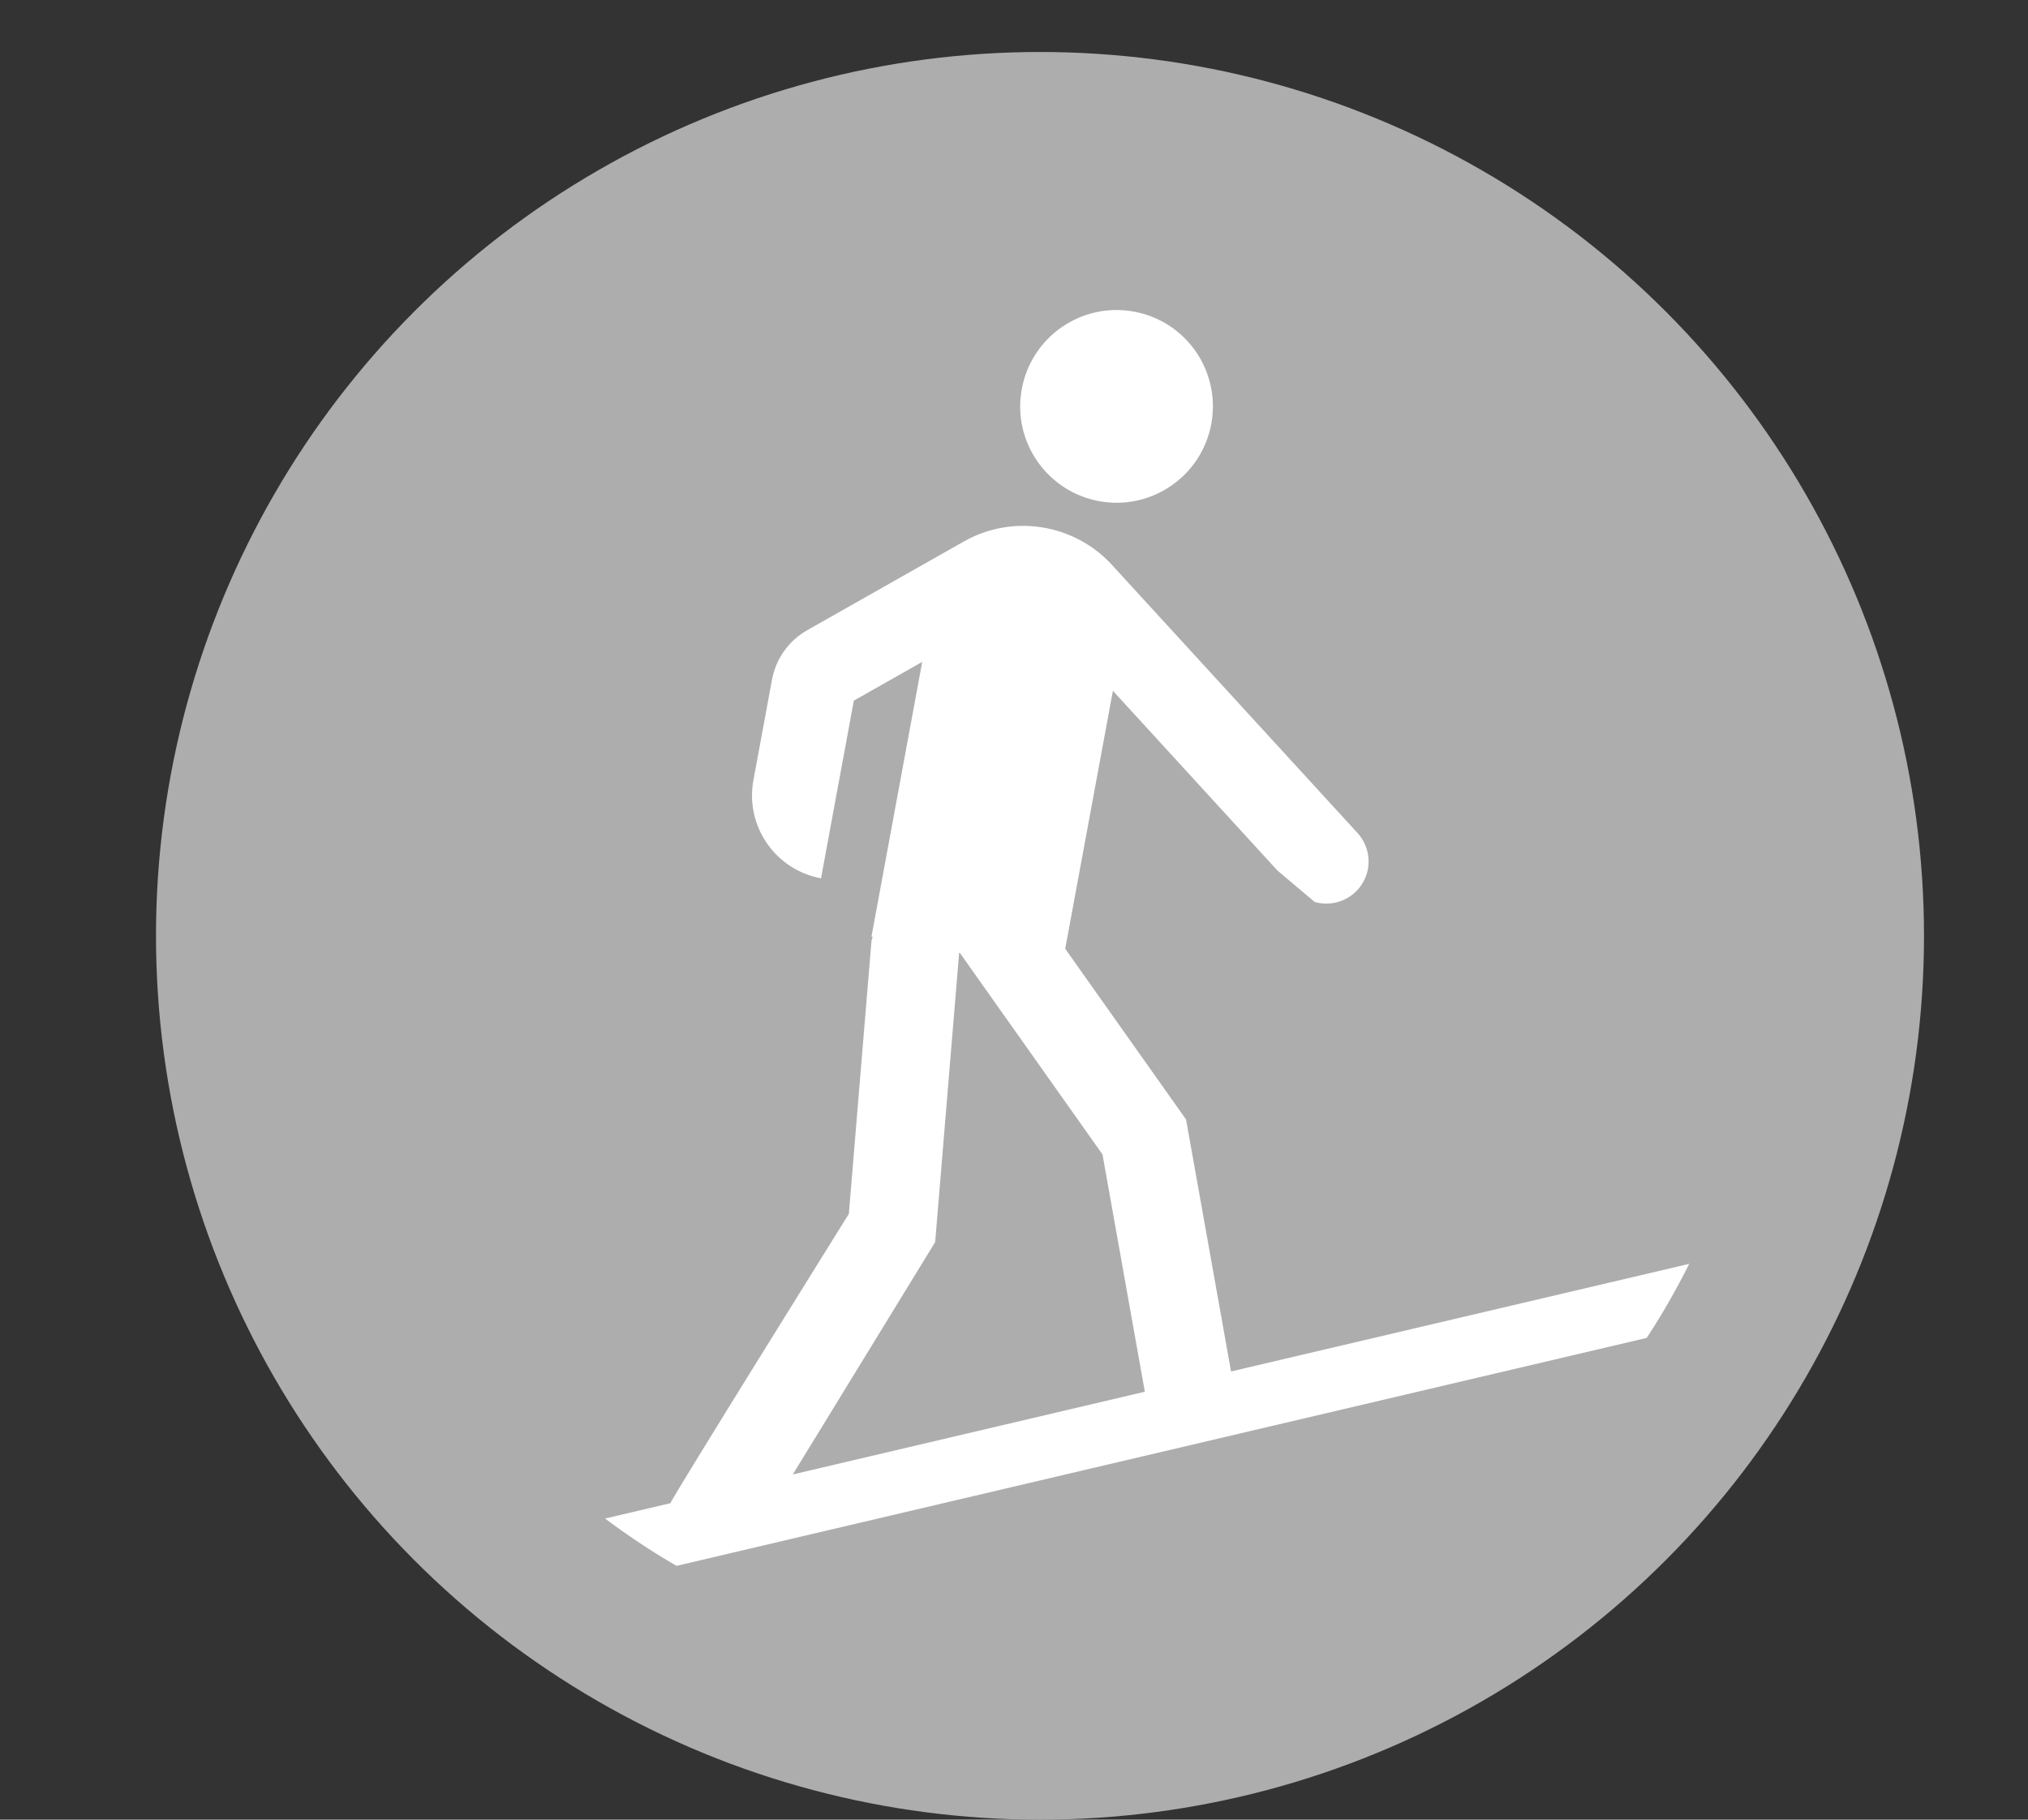 <?xml version="1.0" encoding="utf-8"?>
<!-- Generator: Adobe Illustrator 26.2.1, SVG Export Plug-In . SVG Version: 6.00 Build 0)  -->
<svg version="1.1" id="Ebene_1" xmlns="http://www.w3.org/2000/svg" xmlns:xlink="http://www.w3.org/1999/xlink" x="0px" y="0px"
	 viewBox="0 0 39 35" style="enable-background:new 0 0 39 35;" xml:space="preserve">
<rect x="0" y="0" width="39" height="35" fill="#333333" stroke="none"/>
<style type="text/css">
	.st0{fill:none;}
	.st1{fill-rule:evenodd;clip-rule:evenodd;fill:#ADADAD;}
	.st2{fill:#FFFFFF;}
</style>
<rect class="st0" width="39" height="35"/>
<circle class="st1" cx="20" cy="18" r="17"/>
<g>
	<path class="st0" d="M19.649,7.48c0.186-1.009,1.153-1.673,2.159-1.487c1.007,0.186,1.672,1.151,1.485,2.16
		c-0.186,1.006-1.151,1.672-2.159,1.485C20.129,9.453,19.463,8.486,19.649,7.48z"/>
	<polygon class="st0" points="18.46,18.33 18.445,18.327 17.984,23.891 15.246,28.36 22.016,26.769 21.202,22.205 	"/>
	<path class="st2" d="M21.135,9.639c1.007,0.186,1.973-0.479,2.159-1.485c0.186-1.009-0.478-1.974-1.485-2.16
		c-1.005-0.186-1.972,0.478-2.159,1.487C19.463,8.486,20.129,9.453,21.135,9.639z"/>
	<path class="st2" d="M23.674,26.379l-0.865-4.846l-2.324-3.284l0.917-4.962l3.164,3.457l0.718,0.606
		c0.432,0.12,0.88-0.126,1.004-0.557c0.077-0.271,0.008-0.563-0.182-0.771l-4.721-5.155c-0.729-0.795-1.911-0.984-2.85-0.452
		l-3.007,1.704c-0.358,0.201-0.608,0.552-0.682,0.955l-0.357,1.932c-0.163,0.88,0.42,1.725,1.3,1.888l0.631-3.418l1.315-0.745
		l-0.976,5.285l0.023,0.004c-0.005,0.029-0.021,0.052-0.023,0.082l-0.435,5.246c0,0-3.411,5.473-3.431,5.565l-1.257,0.295
		c0.44,0.329,0.896,0.634,1.374,0.91l18.656-4.384c0.303-0.456,0.571-0.934,0.82-1.425L23.674,26.379z M15.246,28.36l2.738-4.469
		l0.461-5.564l0.015,0.003l2.742,3.875l0.814,4.564L15.246,28.36z"/>
</g>
</svg>
